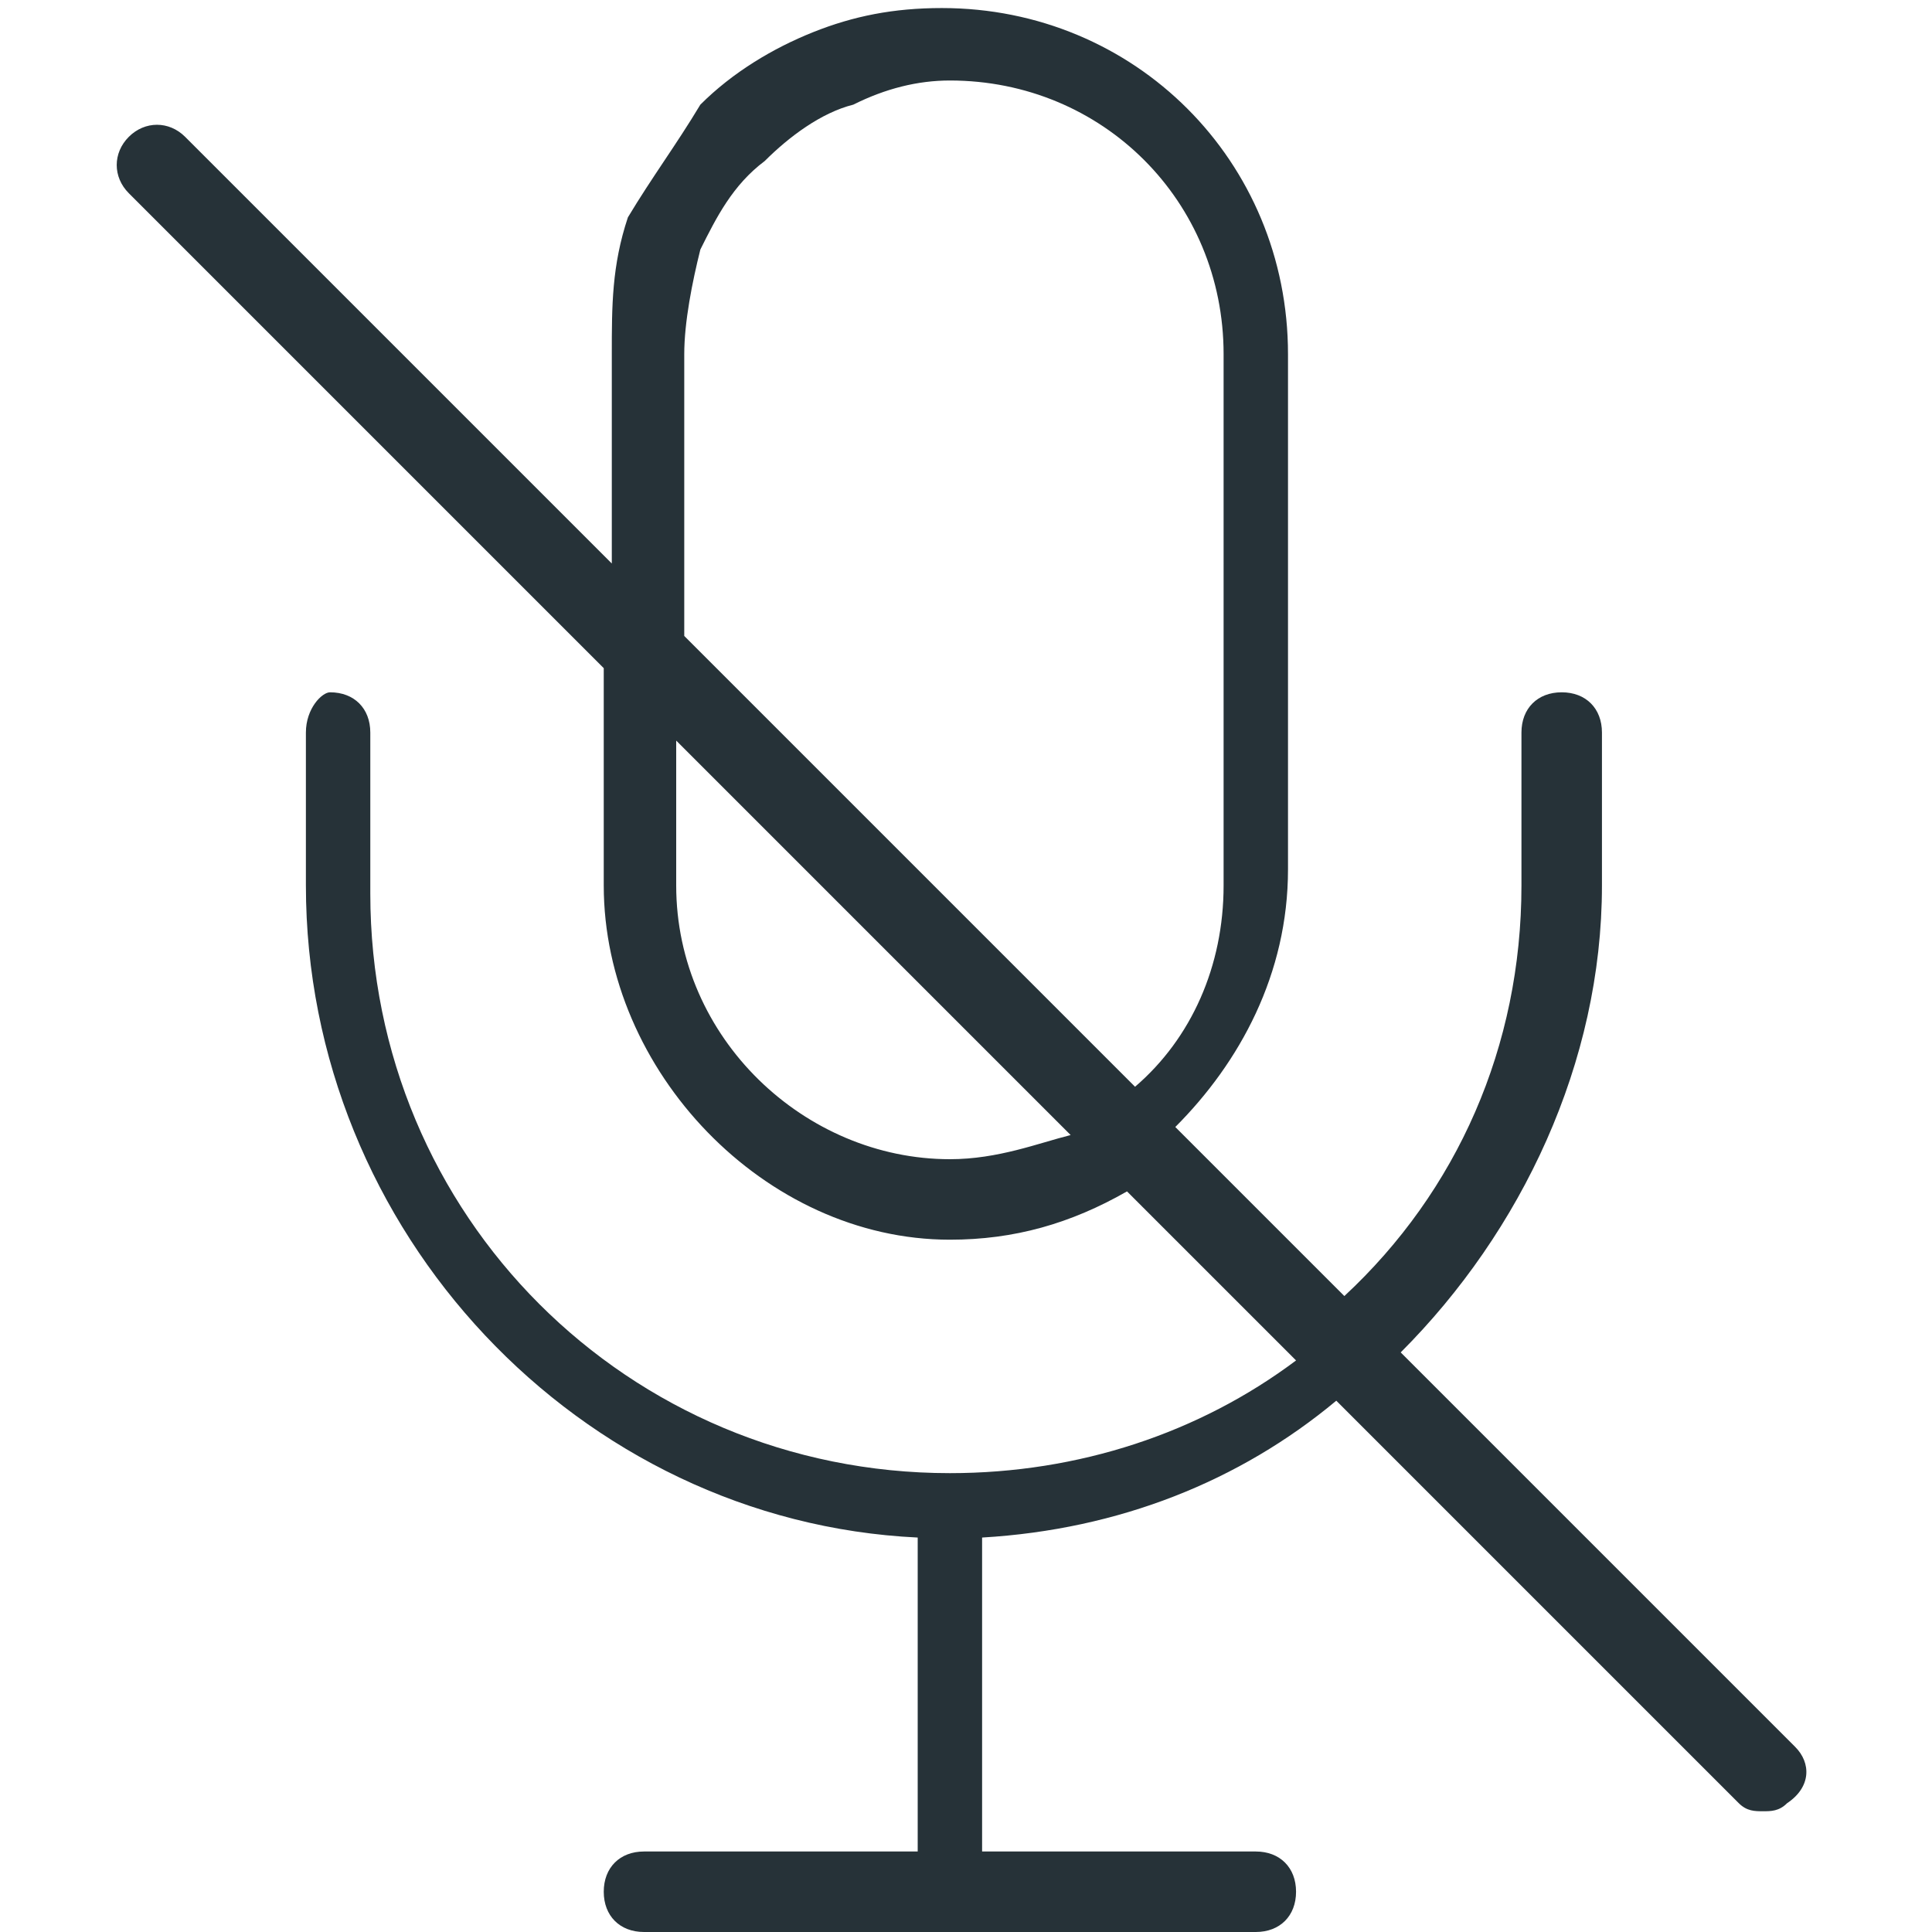 <?xml version="1.0" encoding="utf-8"?>
<!-- Generator: Adobe Illustrator 25.4.1, SVG Export Plug-In . SVG Version: 6.00 Build 0)  -->
<svg version="1.1" id="Capa_1" xmlns="http://www.w3.org/2000/svg" xmlns:xlink="http://www.w3.org/1999/xlink" x="0px" y="0px"
	 viewBox="0 0 24 24" style="enable-background:new 0 0 24 24;" xml:space="preserve">
<style type="text/css">
	.st0{fill:#263238;}
</style>
<g>
	<path class="st0" d="M22.3,21.7l-4.9-4.9c1.5-1.5,2.5-3.6,2.5-5.8V9.1c0-0.3-0.2-0.5-0.5-0.5c-0.3,0-0.5,0.2-0.5,0.5v1.9
		c0,2-0.8,3.8-2.2,5.1l-2.1-2.1c0.8-0.8,1.4-1.9,1.4-3.2V4.4c0-2.4-1.9-4.3-4.3-4.3c-0.6,0-1.1,0.1-1.6,0.3s-1,0.5-1.4,0.9
		C8.4,1.8,8.1,2.2,7.8,2.7C7.6,3.3,7.6,3.8,7.6,4.4v2.6L2.3,1.7c-0.2-0.2-0.5-0.2-0.7,0s-0.2,0.5,0,0.7l5.9,5.9V11
		c0,2.3,2,4.4,4.3,4.4c0.8,0,1.5-0.2,2.2-0.6l2.1,2.1c-1.2,0.9-2.7,1.4-4.3,1.4c-4,0-7.2-3.2-7.2-7.2V9.1c0-0.3-0.2-0.5-0.5-0.5
		C4,8.6,3.8,8.8,3.8,9.1V11c0,4.3,3.4,7.9,7.6,8.1V23H8c-0.3,0-0.5,0.2-0.5,0.5c0,0.3,0.2,0.5,0.5,0.5h7.6c0.3,0,0.5-0.2,0.5-0.5
		c0-0.3-0.2-0.5-0.5-0.5h-3.4v-3.9c1.7-0.1,3.2-0.7,4.4-1.7l5,5c0.1,0.1,0.2,0.1,0.3,0.1s0.2,0,0.3-0.1
		C22.5,22.2,22.5,21.9,22.3,21.7z M8.5,4.4c0-0.4,0.1-0.9,0.2-1.3C8.9,2.7,9.1,2.3,9.5,2c0.3-0.3,0.7-0.6,1.1-0.7
		C11,1.1,11.4,1,11.8,1l0,0c1.9,0,3.4,1.5,3.4,3.4V11c0,1-0.4,1.9-1.1,2.5L8.5,7.9V4.4z M11.8,14.4c-1.8,0-3.4-1.5-3.4-3.4V9.2
		l4.9,4.9C12.9,14.2,12.4,14.4,11.8,14.4z"/>
</g>
</svg>
